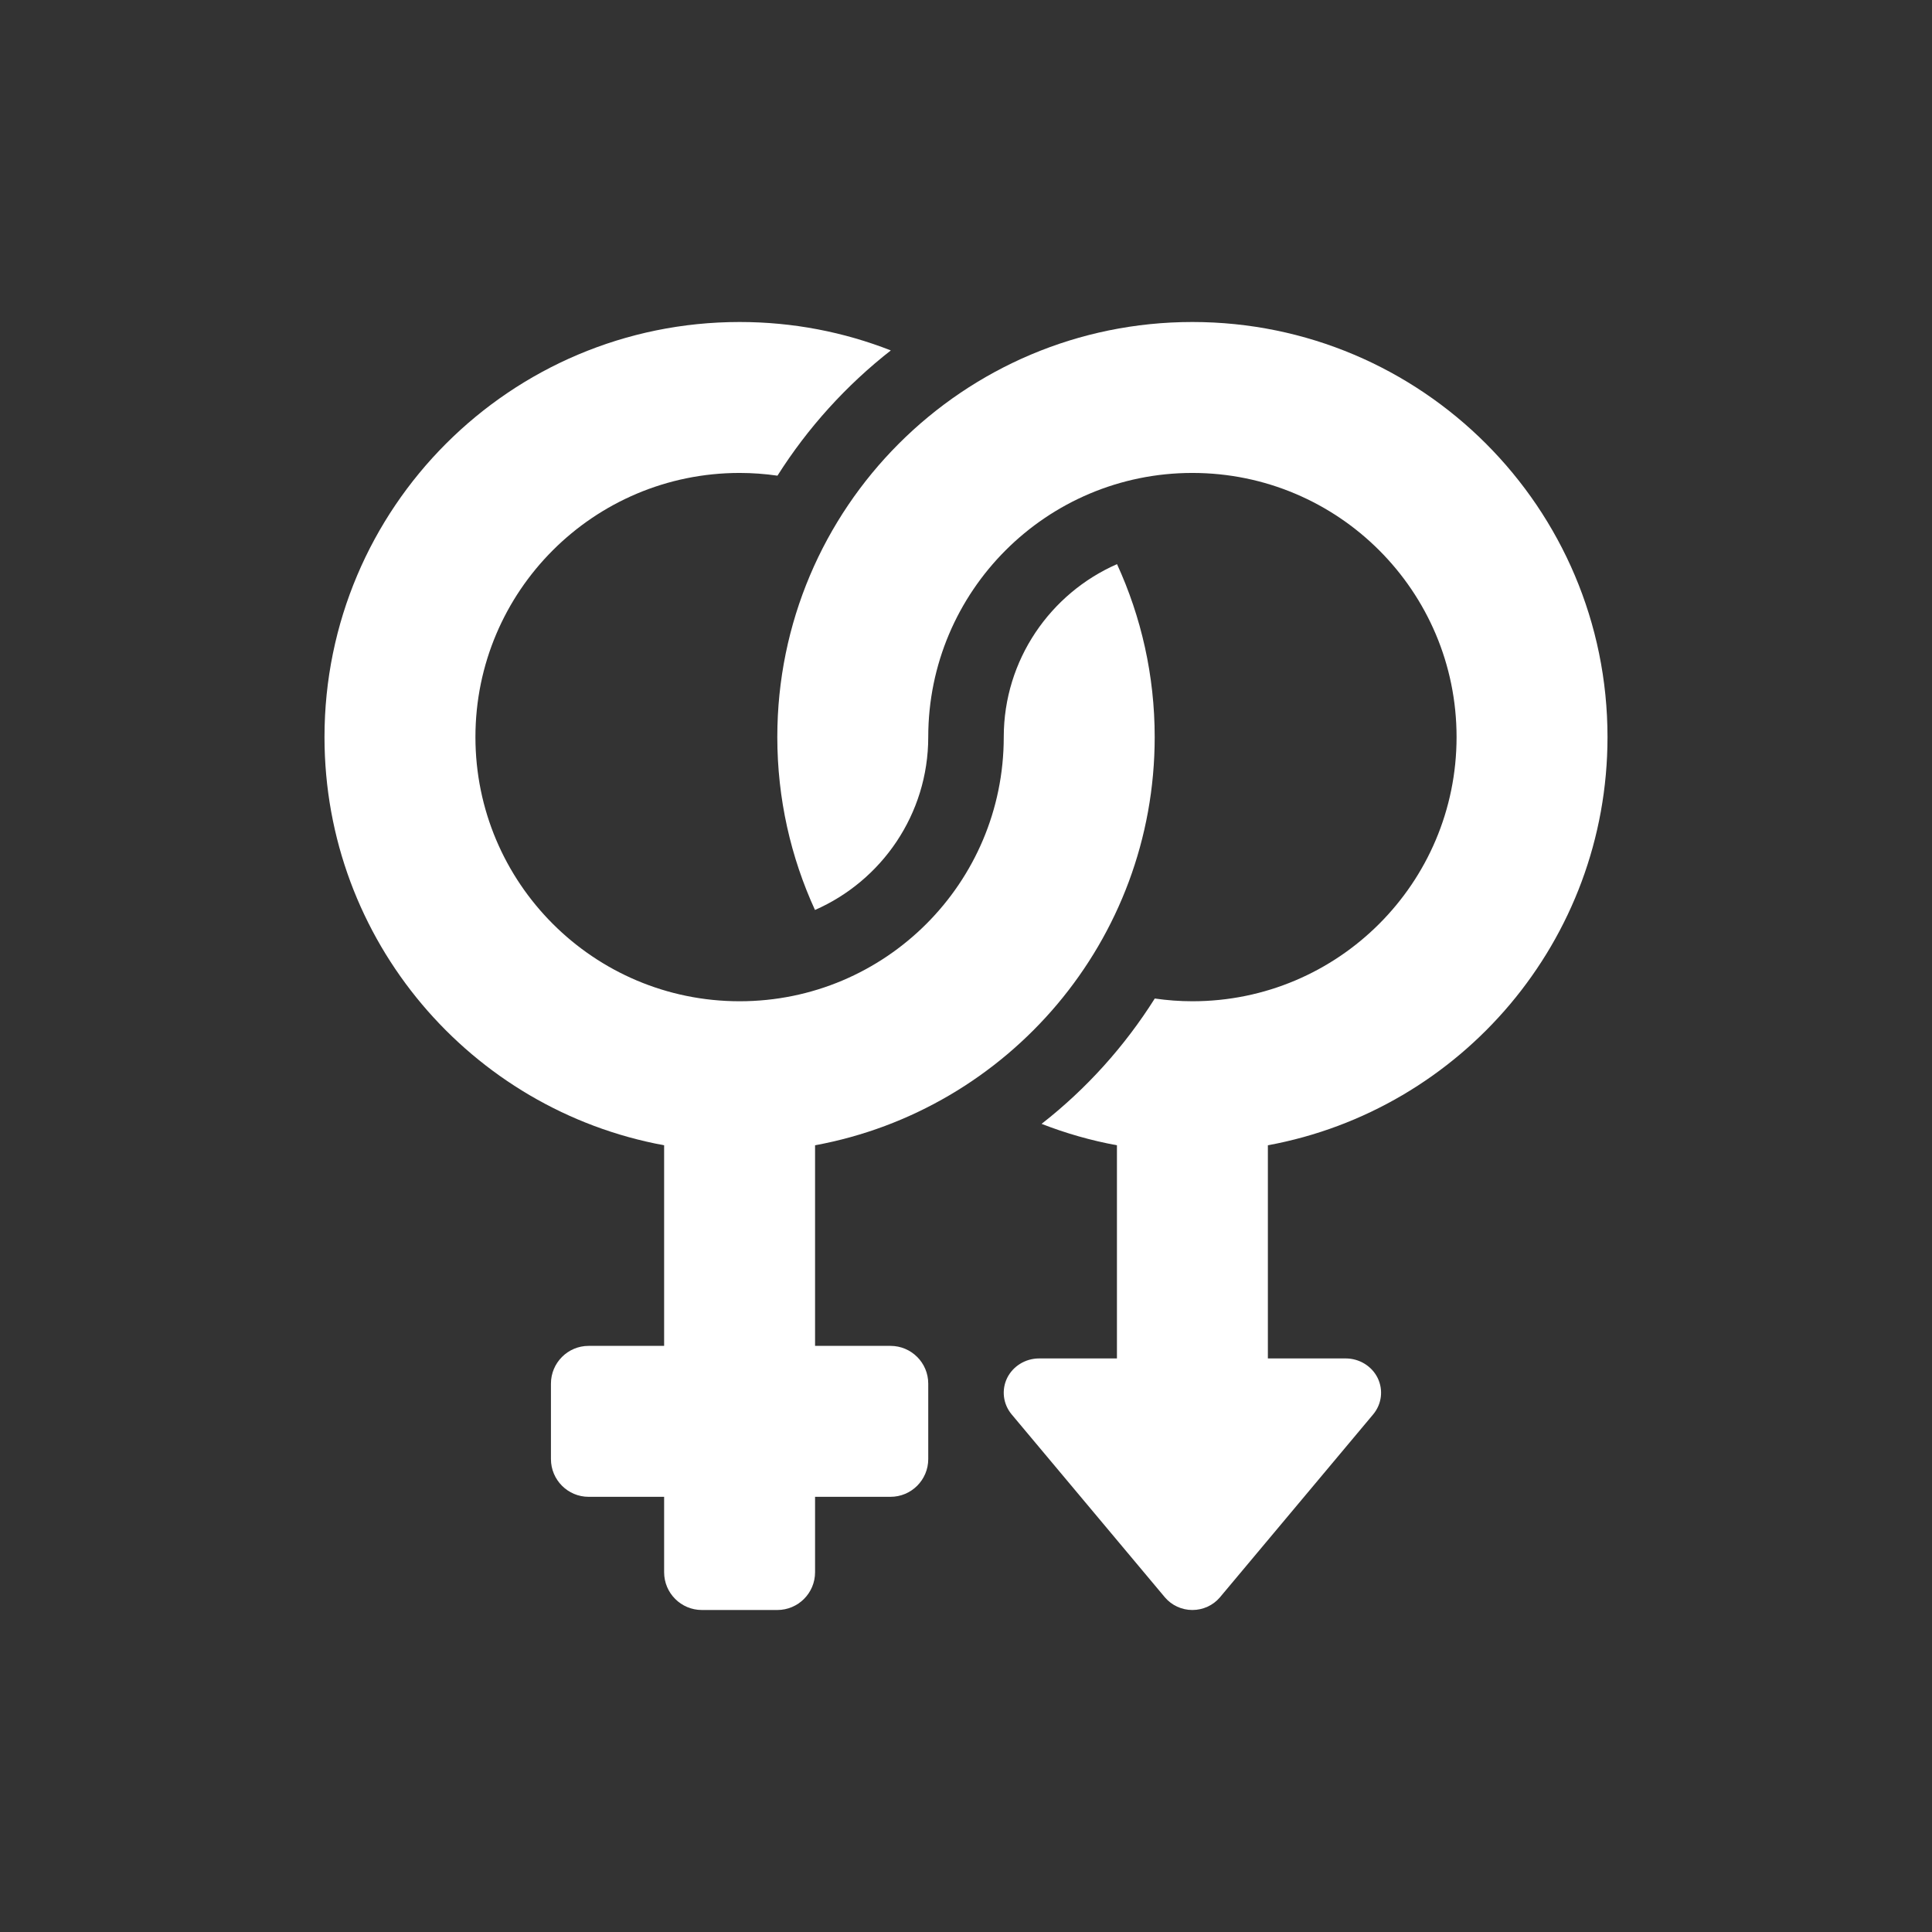 <svg width="24" height="24" viewBox="0 0 24 24" fill="none" xmlns="http://www.w3.org/2000/svg">
<rect x="0" y="0" width="24" height="24" fill="#333333" stroke="none"/>
<path d="M19.969 9.156C19.969 6.309 17.66 4 14.812 4C11.965 4 9.656 6.309 9.656 9.156C9.656 9.923 9.824 10.65 10.124 11.304C10.951 10.942 11.531 10.116 11.531 9.156C11.531 7.344 13 5.875 14.812 5.875C16.625 5.875 18.094 7.344 18.094 9.156C18.094 10.968 16.625 12.438 14.812 12.438C14.654 12.438 14.498 12.426 14.345 12.404C13.97 12.999 13.495 13.527 12.939 13.961C13.239 14.078 13.552 14.168 13.875 14.227V16.875H12.908C12.739 16.875 12.584 16.97 12.511 17.118C12.439 17.266 12.46 17.442 12.567 17.57L14.471 19.843C14.555 19.942 14.68 20 14.812 20C14.945 20 15.07 19.942 15.154 19.843L17.058 17.57C17.165 17.442 17.186 17.267 17.114 17.118C17.041 16.97 16.886 16.875 16.717 16.875H15.75V14.227C18.15 13.786 19.969 11.684 19.969 9.156Z" fill="white"/>
<path d="M11.062 16.719H10.125V14.227C12.525 13.786 14.344 11.684 14.344 9.156C14.344 8.39 14.176 7.662 13.876 7.008C13.049 7.37 12.469 8.197 12.469 9.156C12.469 10.968 11 12.438 9.188 12.438C7.375 12.438 5.906 10.968 5.906 9.156C5.906 7.344 7.375 5.875 9.188 5.875C9.347 5.875 9.505 5.887 9.658 5.909C10.035 5.313 10.513 4.786 11.066 4.353C10.484 4.125 9.851 4 9.188 4C6.34 4 4.031 6.309 4.031 9.156C4.031 11.684 5.85 13.786 8.25 14.227V16.719H7.312C7.054 16.719 6.844 16.929 6.844 17.188V18.125C6.844 18.384 7.054 18.594 7.312 18.594H8.25V19.531C8.25 19.79 8.46 20 8.719 20H9.656C9.915 20 10.125 19.79 10.125 19.531V18.594H11.062C11.321 18.594 11.531 18.384 11.531 18.125V17.188C11.531 16.929 11.321 16.719 11.062 16.719Z" fill="white"/>
</svg>
